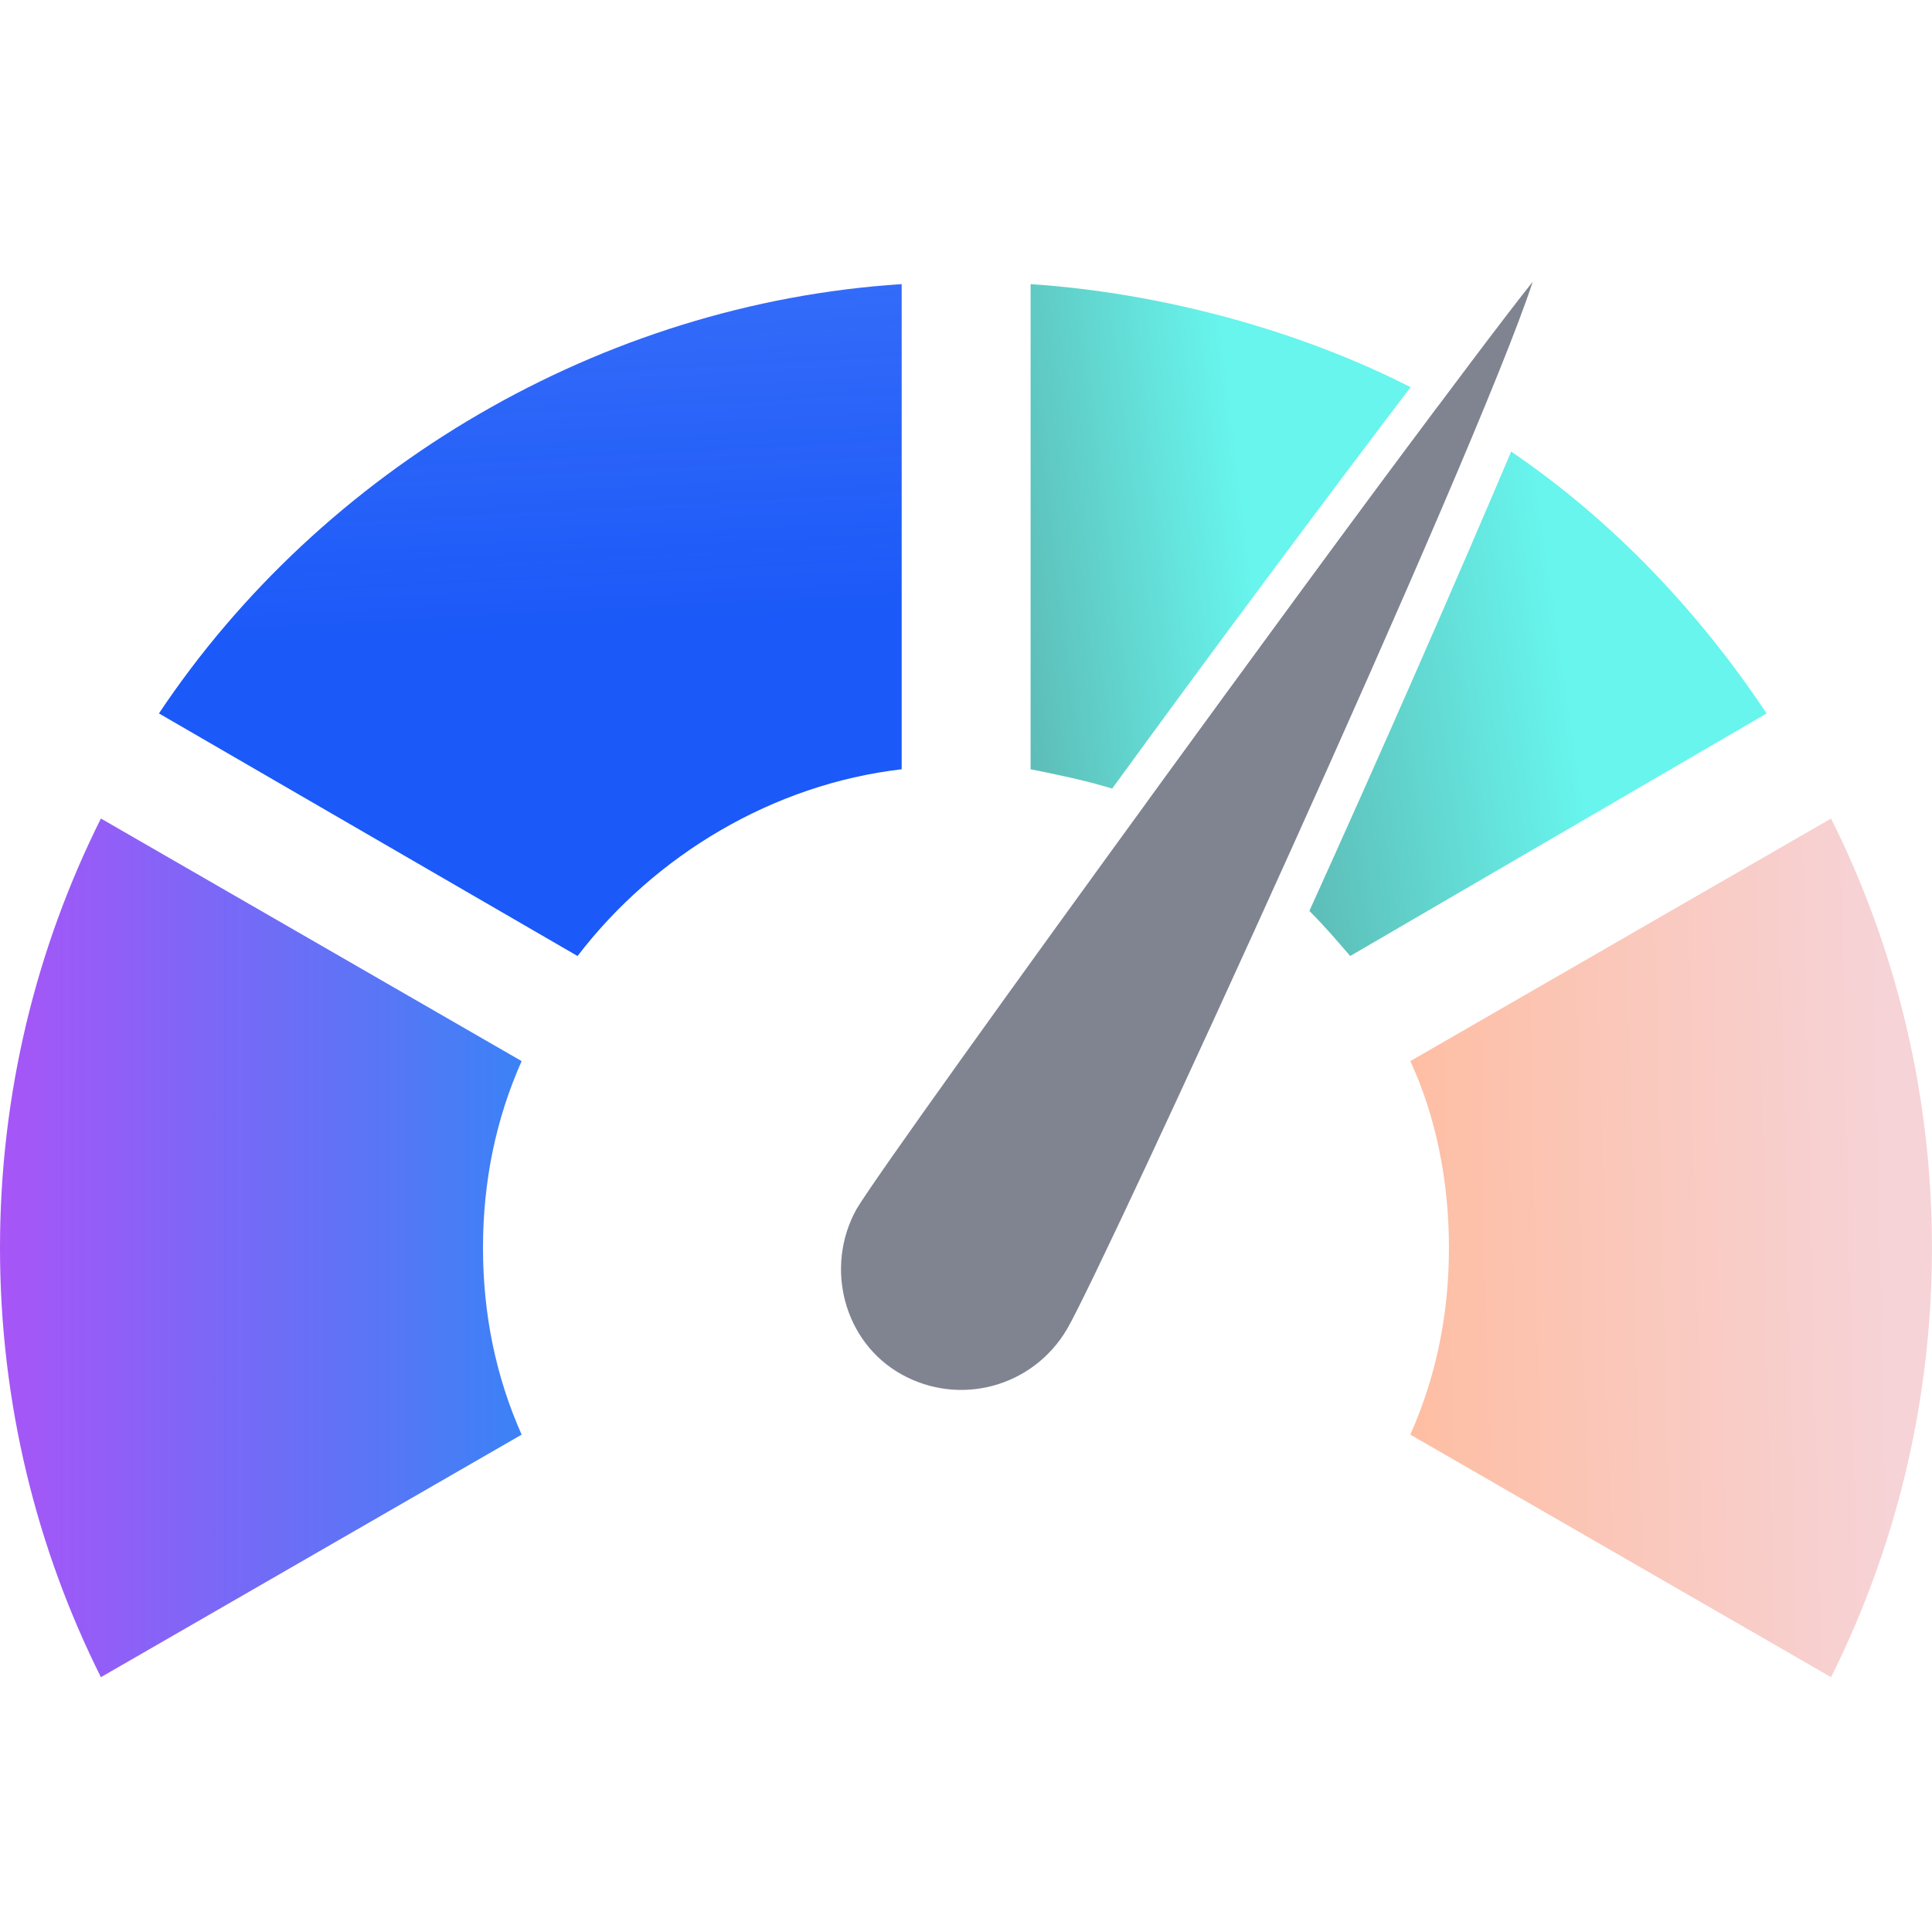 <svg width="48" height="48" viewBox="0 0 48 48" fill="none" xmlns="http://www.w3.org/2000/svg">
<g clip-path="url(#clip0_3860_75949)">
<path d="M22.402 19.112V7.059C14.936 7.539 8.003 11.645 3.949 17.725L14.349 23.752C16.269 21.245 19.203 19.485 22.402 19.112Z" fill="url(#paint0_linear_3860_75949)"/>
<path d="M35.999 31.003C35.999 32.656 35.679 34.203 35.039 35.643L45.492 41.669C47.092 38.469 47.999 34.843 47.999 31.003C47.999 27.163 47.092 23.536 45.492 20.336L35.039 26.363C35.679 27.749 35.999 29.349 35.999 31.003Z" fill="url(#paint1_linear_3860_75949)"/>
<path d="M12 31.003C12 29.349 12.32 27.803 12.96 26.363L2.507 20.336C0.907 23.536 0 27.163 0 31.003C0 34.843 0.907 38.469 2.507 41.669L12.96 35.643C12.32 34.203 12 32.656 12 31.003Z" fill="url(#paint2_linear_3860_75949)"/>
<path d="M38.08 7C36.693 11.267 27.36 31.587 26.507 33.027C25.653 34.467 23.84 34.947 22.4 34.147C20.96 33.347 20.48 31.48 21.28 30.04C22.133 28.6 35.36 10.413 38.08 7Z" fill="#808491"/>
<path d="M36.636 10.627C36.316 10.414 35.996 10.254 35.73 10.094C33.757 12.707 31.037 16.44 28.477 19.96C29.65 20.44 30.77 21.134 31.677 21.934C33.49 17.934 35.356 13.72 36.636 10.627Z" fill="#808491"/>
<path d="M43.891 17.725C42.185 15.165 40.051 12.925 37.545 11.219C36.211 14.365 34.345 18.632 32.531 22.632C32.905 23.005 33.225 23.379 33.545 23.752L43.891 17.725Z" fill="url(#paint3_linear_3860_75949)"/>
<path d="M25.605 7.059V19.112C26.139 19.219 26.939 19.379 27.632 19.592C30.192 16.072 33.019 12.285 35.045 9.619C32.219 8.179 28.805 7.272 25.605 7.059Z" fill="url(#paint4_linear_3860_75949)"/>
</g>
<defs>
<linearGradient id="paint0_linear_3860_75949" x1="16.46" y1="15.497" x2="14.271" y2="-25.681" gradientUnits="userSpaceOnUse">
<stop stop-color="#1B59F8"/>
<stop offset="1" stop-color="#1B59F8" stop-opacity="0.46"/>
</linearGradient>
<linearGradient id="paint1_linear_3860_75949" x1="33.432" y1="36.869" x2="47.109" y2="36.563" gradientUnits="userSpaceOnUse">
<stop stop-color="#FFBB9C"/>
<stop offset="1" stop-color="#F6D3D7"/>
</linearGradient>
<linearGradient id="paint2_linear_3860_75949" x1="-2.18167e-08" y1="31.104" x2="12.96" y2="31.104" gradientUnits="userSpaceOnUse">
<stop stop-color="#A855F7"/>
<stop offset="1" stop-color="#3B82F6"/>
</linearGradient>
<linearGradient id="paint3_linear_3860_75949" x1="28.623" y1="37.304" x2="45.37" y2="34.863" gradientUnits="userSpaceOnUse">
<stop stop-color="#568E8B"/>
<stop offset="0.776" stop-color="#67F5ED"/>
</linearGradient>
<linearGradient id="paint4_linear_3860_75949" x1="22.358" y1="33.144" x2="36.365" y2="31.447" gradientUnits="userSpaceOnUse">
<stop stop-color="#568E8B"/>
<stop offset="0.776" stop-color="#67F5ED"/>
</linearGradient>
<clipPath id="clip0_3860_75949">
<rect width="48" height="48" fill="white"/>
</clipPath>
</defs>
</svg>

